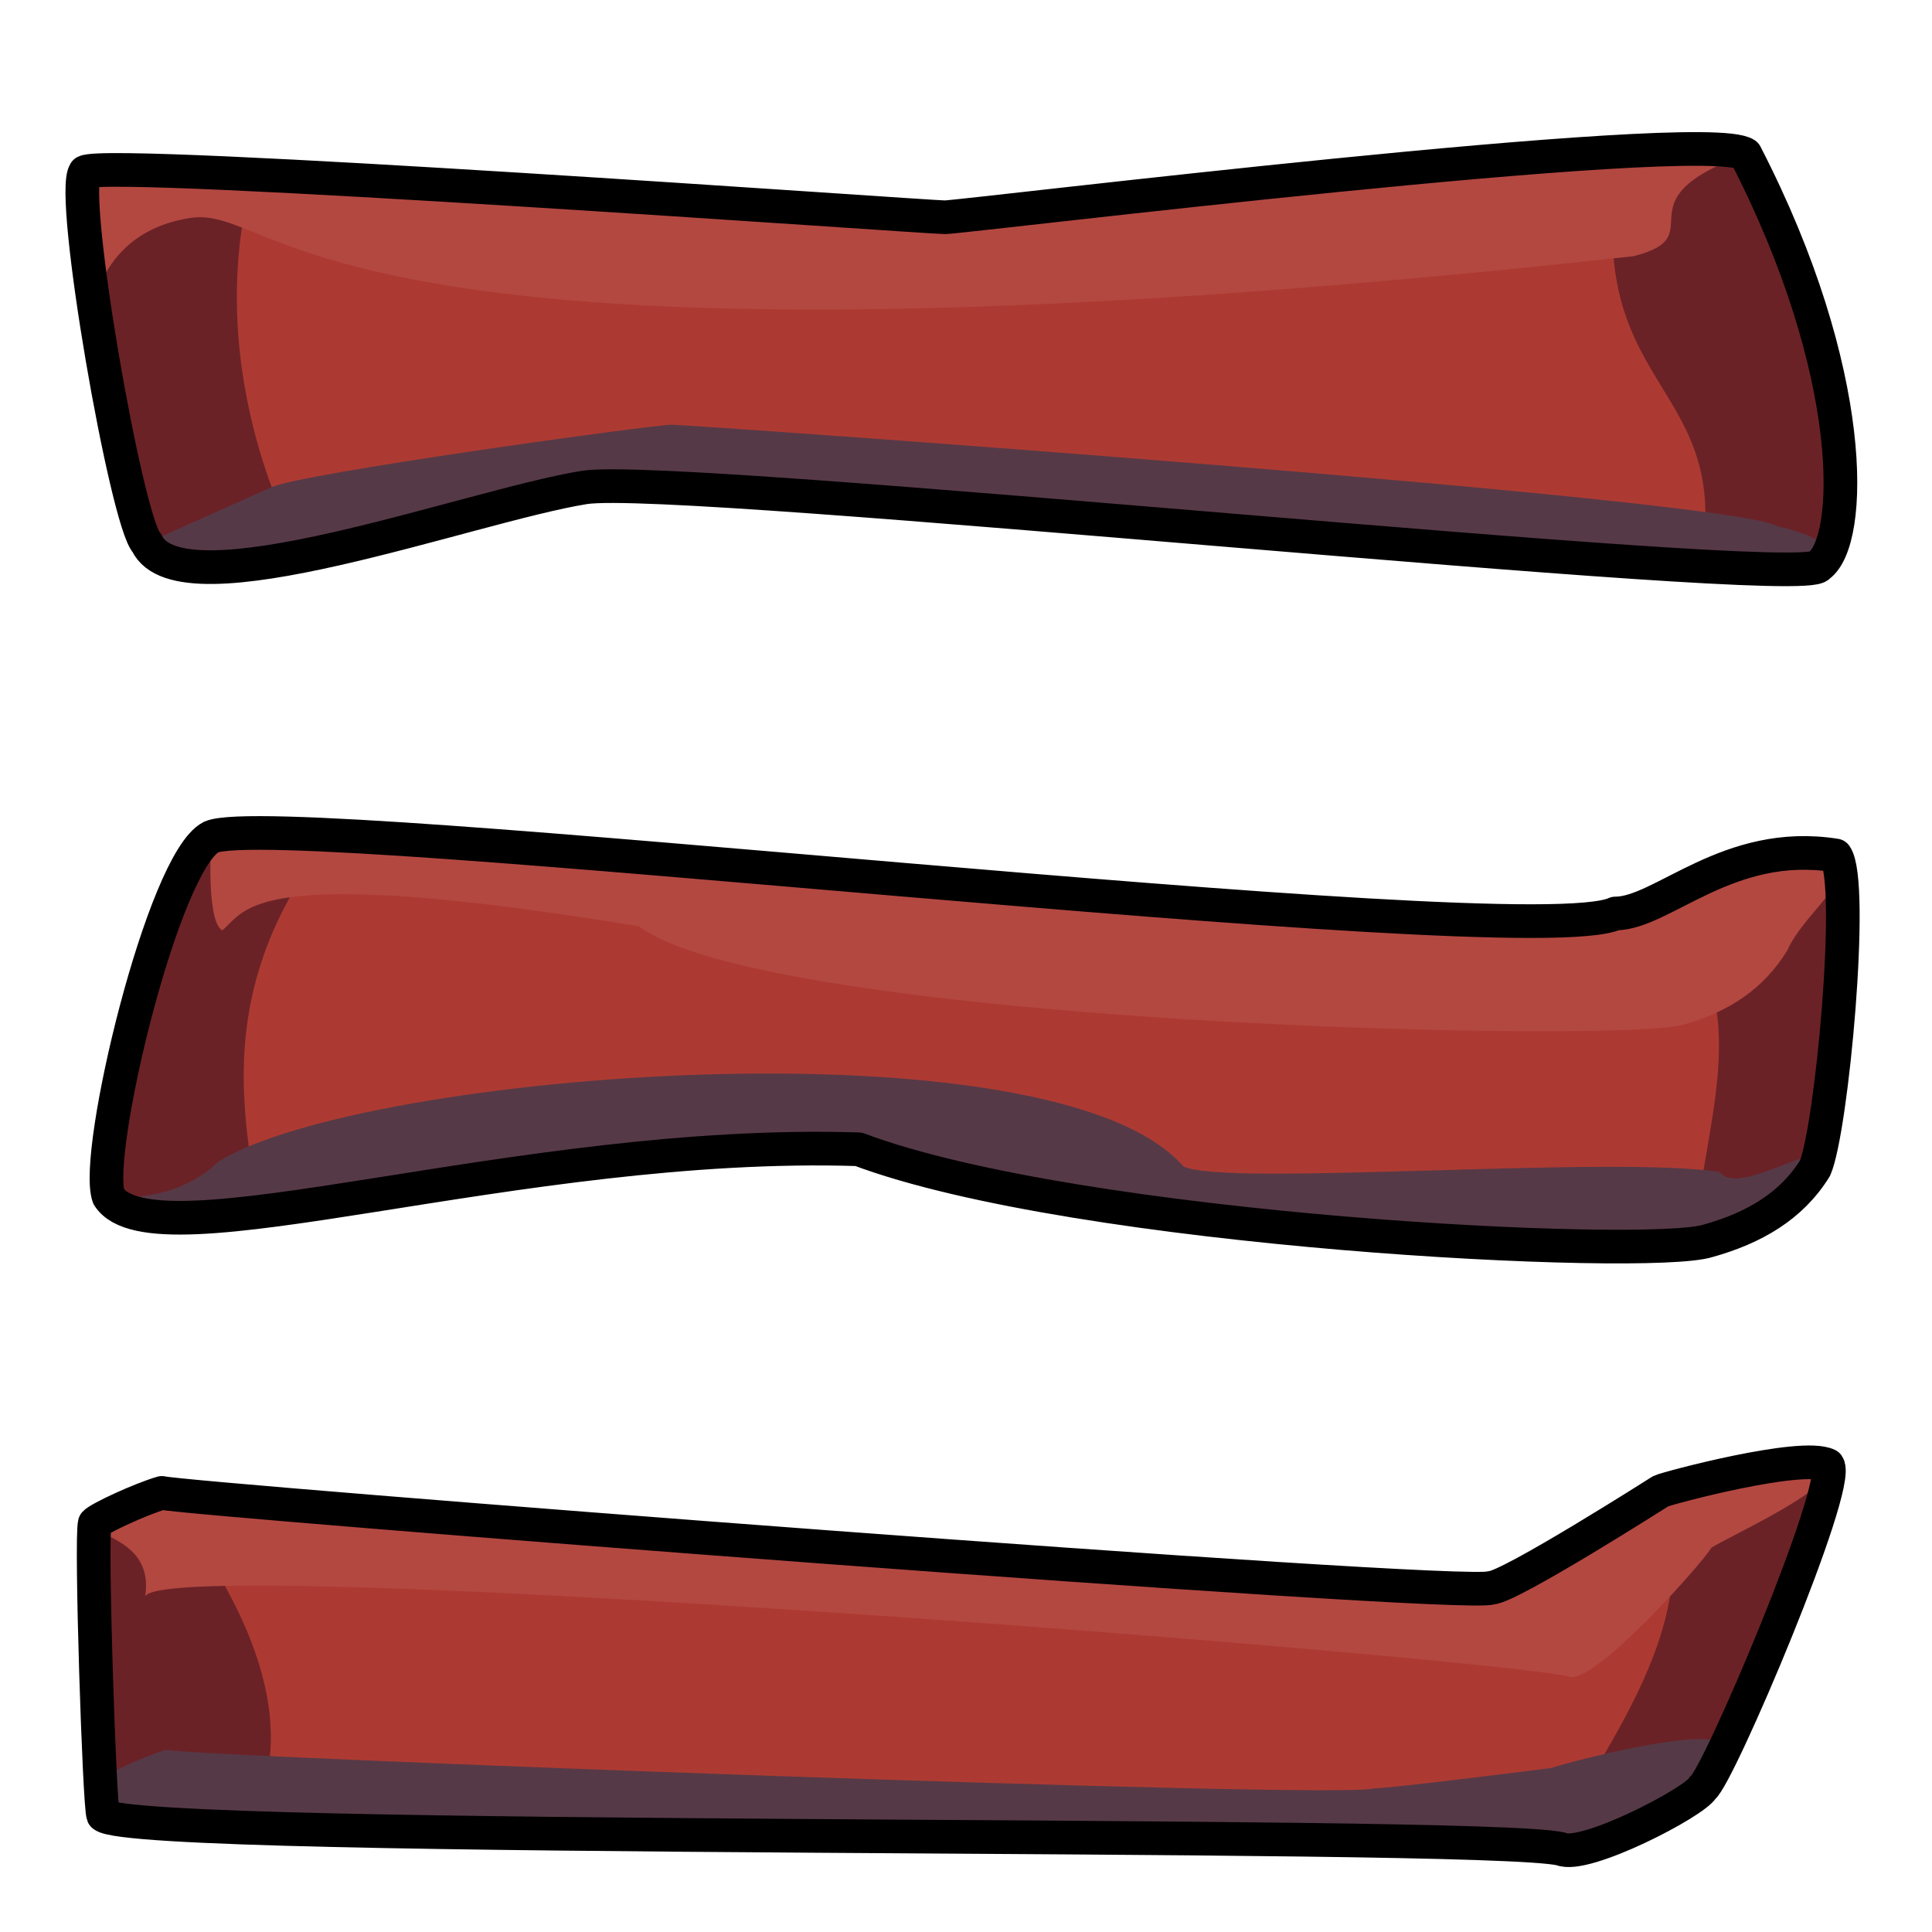 <?xml version="1.0" encoding="UTF-8" standalone="no"?>
<!-- Created with Inkscape (http://www.inkscape.org/) -->

<svg
   width="512"
   height="512"
   viewBox="0 0 512 512"
   version="1.1"
   id="svg1029"
   inkscape:version="1.1.2 (0a00cf5339, 2022-02-04)"
   sodipodi:docname="icon_menu.svg"
   style="stroke-linecap:round"
   xmlns:inkscape="http://www.inkscape.org/namespaces/inkscape"
   xmlns:sodipodi="http://sodipodi.sourceforge.net/DTD/sodipodi-0.dtd"
   xmlns="http://www.w3.org/2000/svg"
   xmlns:svg="http://www.w3.org/2000/svg">
  <sodipodi:namedview
     id="namedview1031"
     pagecolor="#ffffff"
     bordercolor="#666666"
     borderopacity="1.0"
     inkscape:pageshadow="2"
     inkscape:pageopacity="0.0"
     inkscape:pagecheckerboard="0"
     inkscape:document-units="px"
     showgrid="true"
     units="px"
     inkscape:zoom="0.98520767"
     inkscape:cx="294.35418"
     inkscape:cy="260.85871"
     inkscape:window-width="1842"
     inkscape:window-height="1011"
     inkscape:window-x="0"
     inkscape:window-y="0"
     inkscape:window-maximized="1"
     inkscape:current-layer="layer1">
    <inkscape:grid
       type="xygrid"
       id="grid1098"
       snapvisiblegridlinesonly="false" />
    <sodipodi:guide
       position="-5,496"
       orientation="0,512"
       id="guide15909" />
    <sodipodi:guide
       position="494,513"
       orientation="512,0"
       id="guide15911" />
    <sodipodi:guide
       position="513,16"
       orientation="0,-512"
       id="guide15913" />
    <sodipodi:guide
       position="16,-1"
       orientation="-512,0"
       id="guide15915" />
  </sodipodi:namedview>
  <defs
     id="defs1026" />
  <g
     inkscape:label="Layer 1"
     inkscape:groupmode="layer"
     id="layer1">
    <path
       style="display:inline;fill:#ad3a32;fill-opacity:1;stroke:none;stroke-width:8.919px;stroke-linecap:round;stroke-linejoin:round;stroke-opacity:1"
       d="m 22.548,45.581 c -4.239,5.832 10.984,92.831 16.363,98.321 8.903,18.976 85.636,-9.825 115.91,-14.716 24.912,-4.012 323.544,27.452 327.179,20.757 9.104,-6.481 10.451,-51.102 -19.424,-109.052 -11.112,-7.413 -207.392,16.684 -212.181,16.684 -4.788,0 -221.139,-15.638 -227.848,-11.994 z m 6.242,271.527 c -4.073,-11.314 14.442,-88.825 27.196,-95.297 18.459,-7.951 347.878,31.485 372.103,20.274 12.454,0 29.885,-19.912 58.355,-15.381 5.077,7.138 -1.024,72.805 -5.457,82.891 -6.242,10.074 -16.162,15.831 -28.326,19.233 -16.183,5.097 -166.953,-2.415 -225.129,-24.258 -89.901,-2.881 -186.757,31.181 -198.743,12.539 z m -3.677,86.586 c -1.105,3.662 1.225,75.064 2.232,77.361 8.042,7.759 365.029,3.872 386.375,8.945 6.172,2.754 35.397,-12.363 37.515,-16.228 4.113,-2.81 36.875,-79.984 33.148,-85.496 -6.941,-3.443 -42.722,6.126 -44.255,6.894 0,0 -40.237,25.617 -44.997,25.617 -6.673,3.012 -346.098,-23.458 -352.223,-25.152 -5.615,1.629 -16.616,6.718 -17.795,8.058 z"
       id="menu-bg" />
    <path
       style="display:inline;fill:#6b2227;fill-opacity:1;stroke:none;stroke-width:1.498;stroke-linecap:round;stroke-linejoin:round;stroke-miterlimit:4;stroke-dasharray:none;stroke-opacity:1"
       d="m 67.049,46.17 c 0,0 -41.147,-2.412 -44.502,-0.59 -4.239,5.832 10.984,92.831 16.363,98.321 7.914,12.407 41.184,3.147 41.184,3.147 0,0 -27.701,-46.845 -13.046,-100.878 z M 450.771,149.291 c 0,0 29.411,4 31.229,0.652 9.104,-6.481 10.451,-51.102 -19.424,-109.052 -11.112,-7.413 -33.174,-0.674 -33.174,-0.674 -11.73,64.034 30.004,59.476 21.369,109.074 z M 65.522,321.776 c 0,0 -28.74,4.427 -36.733,-4.668 -4.073,-11.314 14.442,-88.825 27.196,-95.297 9.229,-3.976 31.605,0.048 31.605,0.048 -39.542,49.405 -14.365,92.656 -22.069,99.921 z M 428.088,242.084 c 12.454,0 29.885,-19.912 58.355,-15.381 5.077,7.138 -1.024,72.805 -5.457,82.891 -6.242,10.074 -16.162,15.831 -28.326,19.233 -12.128,-6.972 26.891,-79.258 -24.573,-86.743 z M 42.908,395.636 c -5.615,1.629 -16.616,6.718 -17.795,8.058 -1.105,3.662 1.225,75.064 2.232,77.361 4.021,3.88 36.638,3.705 36.638,3.705 0,0 27.631,-27.637 -21.076,-89.124 z M 413.72,490 c 6.172,2.754 35.397,-12.363 37.515,-16.228 4.113,-2.81 36.875,-79.984 33.148,-85.496 -6.941,-3.443 -42.722,6.126 -44.255,6.894 15.111,39.624 -27.004,79.795 -26.408,94.829 z"
       id="menu-left-right" />
    <path
       style="display:inline;fill:#b34841;fill-opacity:1;stroke:none;stroke-width:1.498;stroke-linecap:round;stroke-linejoin:round;stroke-miterlimit:4;stroke-dasharray:none;stroke-opacity:1"
       d="m 22.548,45.581 0.994,19.51 C 27.445,94.495 19.952,62.677 50.226,57.786 75.138,53.774 81.305,106.305 432.817,67.909 454.592,62.484 428.172,53.352 462.576,40.891 451.463,33.478 255.184,57.574 250.395,57.574 245.607,57.574 29.256,41.937 22.548,45.581 Z M 58.895,246.556 c -4.394,-2.433 -2.91,-24.746 -2.91,-24.746 18.459,-7.951 347.878,31.485 372.103,20.274 12.454,0 29.885,-19.912 58.355,-15.381 5.077,7.138 -8.397,15.158 -12.829,25.244 -6.242,10.074 -15.309,16.172 -27.474,19.574 -16.183,5.097 -242.239,-0.128 -276.829,-26.064 C 65.725,228.44 65.369,241.316 58.895,246.556 Z M 25.113,403.694 c -1.105,3.662 15.683,4.002 13.374,19.319 6.644,-11.653 355.91,16.207 377.256,21.281 6.172,2.754 35.629,-30.225 37.747,-34.09 4.113,-2.81 34.62,-16.415 30.893,-21.927 -6.941,-3.443 -42.722,6.126 -44.255,6.894 0,0 -40.237,25.617 -44.997,25.617 -6.673,3.012 -346.098,-23.458 -352.223,-25.152 -5.615,1.629 -16.616,6.718 -17.795,8.058 z"
       id="menu-top" />
    <path
       style="display:inline;fill:#563947;fill-opacity:1;stroke:none;stroke-width:1.498;stroke-linecap:round;stroke-linejoin:round;stroke-miterlimit:4;stroke-dasharray:none;stroke-opacity:1"
       d="M 71.715,129.226 38.911,143.902 c 8.903,18.976 85.636,-9.825 115.91,-14.716 24.912,-4.012 323.544,27.452 327.179,20.757 9.104,-6.481 -11.091,-10.486 -11.091,-10.486 -11.112,-7.413 -288.15,-26.905 -292.939,-26.905 -4.788,0 -99.547,13.03 -106.256,16.674 z m -42.925,187.882 c 0,0 17.143,2.393 29.092,-9.256 38.19,-23.846 221.369,-38.197 255.739,1.26 11.202,5.49 113.649,-3.04 142.119,1.491 5.077,7.138 29.679,-11.094 25.247,-1.008 -6.242,10.074 -16.162,15.831 -28.326,19.233 -16.183,5.097 -166.953,-2.415 -225.129,-24.258 -89.901,-2.881 -186.757,31.181 -198.743,12.539 z m -2.583,154.685 c -1.105,3.662 0.132,6.965 1.139,9.262 8.042,7.759 365.029,3.872 386.375,8.945 6.172,2.754 35.397,-12.363 37.515,-16.228 4.113,-2.81 8.009,-6.636 4.282,-12.148 -6.941,-3.443 -42.722,6.126 -44.255,6.894 0,0 -42.441,5.412 -47.201,5.412 -6.673,3.012 -313.935,-8.502 -320.06,-10.196 -5.615,1.629 -16.616,6.718 -17.795,8.058 z"
       id="menu-bottom" />
    <path
       style="display:inline;fill:none;stroke:#000000;stroke-width:8.919px;stroke-linecap:round;stroke-linejoin:round;stroke-opacity:1"
       d="m 22.548,45.581 c -4.239,5.832 10.984,92.831 16.363,98.321 8.903,18.976 85.636,-9.825 115.91,-14.716 24.912,-4.012 323.544,27.452 327.179,20.757 9.104,-6.481 10.451,-51.102 -19.424,-109.052 -11.112,-7.413 -207.392,16.684 -212.181,16.684 -4.788,0 -221.139,-15.638 -227.848,-11.994 z m 6.242,271.527 c -4.073,-11.314 14.442,-88.825 27.196,-95.297 18.459,-7.951 347.878,31.485 372.103,20.274 12.454,0 29.885,-19.912 58.355,-15.381 5.077,7.138 -1.024,72.805 -5.457,82.891 -6.242,10.074 -16.162,15.831 -28.326,19.233 -16.183,5.097 -166.953,-2.415 -225.129,-24.258 -89.901,-2.881 -186.757,31.181 -198.743,12.539 z m -3.677,86.586 c -1.105,3.662 1.225,75.064 2.232,77.361 8.042,7.759 365.029,3.872 386.375,8.945 6.172,2.754 35.397,-12.363 37.515,-16.228 4.113,-2.81 36.875,-79.984 33.148,-85.496 -6.941,-3.443 -42.722,6.126 -44.255,6.894 0,0 -40.237,25.617 -44.997,25.617 -6.673,3.012 -346.098,-23.458 -352.223,-25.152 -5.615,1.629 -16.616,6.718 -17.795,8.058 z"
       id="menu-outline" />
  </g>
</svg>
